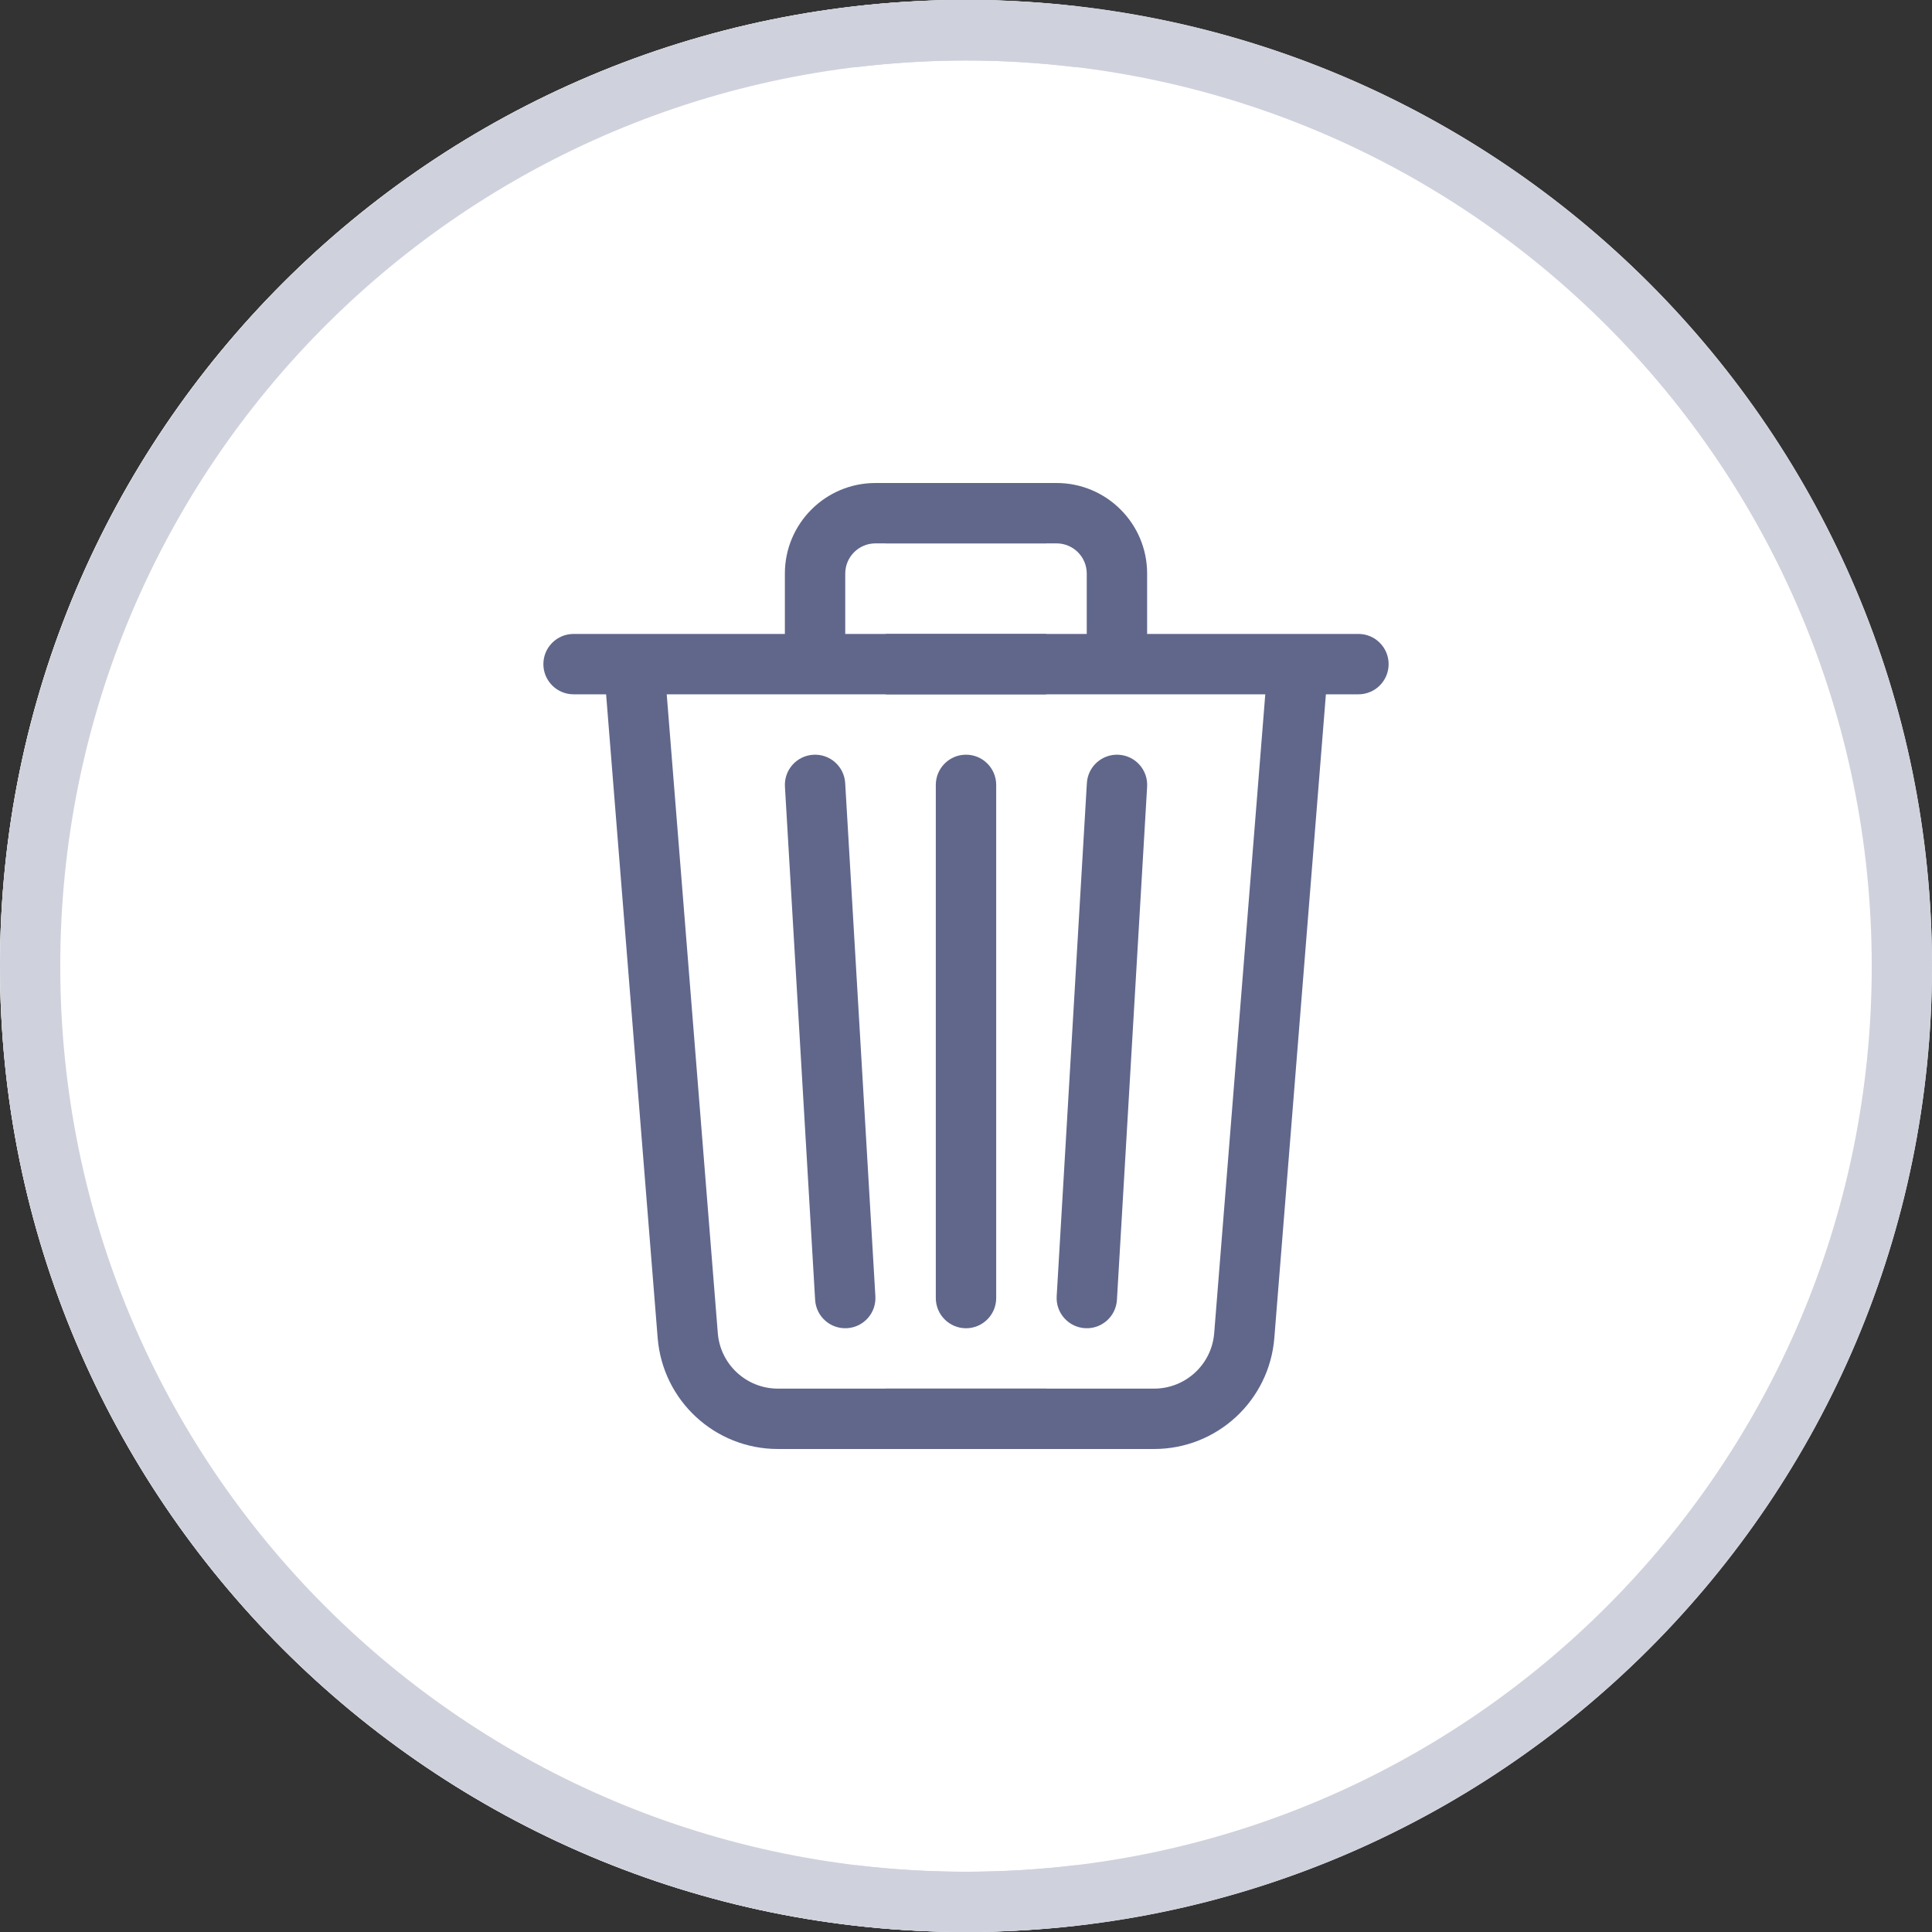 <?xml version="1.0" encoding="UTF-8"?>
<svg width="32" height="32" fill="none" version="1.1" viewBox="0 0 32 32" xmlns="http://www.w3.org/2000/svg">
<rect x="0" y="0" width="32" height="32" fill="#333333" stroke="none"/>
<path d="m32 16c0 8.837-7.163 16-16 16-8.837 0-16-7.163-16-16 0-8.837 7.163-16 16-16 8.837 0 16 7.163 16 16z" fill="#ffffff"/>
<path d="m16 0c-8.837 0-16 7.163-16 16 0 8.837 7.163 16 16 16 0.678 0 1.345-0.047 2-0.129v-31.742c-0.655-0.082-1.322-0.129-2-0.129z" fill="#ffffff"/>
<path d="m16 12.5c0.276 0 0.5 0.224 0.5 0.5v8.5c0 0.276-0.224 0.5-0.5 0.5s-0.5-0.224-0.5-0.5v-8.5c0-0.276 0.224-0.5 0.5-0.5z" fill="#60678b"/>
<path d="m18.53 12.501c0.276 0.016 0.486 0.253 0.47 0.528l-0.5 8.5c-0.016 0.276-0.253 0.486-0.528 0.47-0.276-0.016-0.486-0.253-0.47-0.528l0.5-8.5c0.016-0.276 0.253-0.486 0.528-0.47z" fill="#60678b"/>
<path d="m13.471 12.501c0.276-0.016 0.512 0.194 0.528 0.47l0.5 8.5c0.016 0.276-0.194 0.512-0.47 0.528-0.276 0.016-0.512-0.194-0.528-0.47l-0.5-8.5c-0.016-0.276 0.194-0.512 0.47-0.528z" fill="#60678b"/>
<path d="m14.5 8c-0.828 0-1.5 0.672-1.5 1.5v1h-2.494c-0.003-3e-5 -0.006-3e-5 -0.01 0h-0.996c-0.276 0-0.5 0.224-0.5 0.5s0.224 0.5 0.5 0.5h0.539l0.854 10.66c0.083 1.039 0.949 1.84 1.992 1.84h4.443v-1h-4.443c-0.521 0-0.955-0.4-0.996-0.92l-0.846-10.58h6.285v-1h-3.328v-1c0-0.276 0.224-0.5 0.5-0.5h2.828v-1z" fill="#60678b"/>
<path d="m17.5 8c0.828 0 1.5 0.672 1.5 1.5v1h2.494c0.003-3e-5 0.006-3e-5 0.01 0h0.996c0.276 0 0.5 0.224 0.5 0.5s-0.224 0.5-0.5 0.5h-0.539l-0.854 10.66c-0.083 1.039-0.949 1.84-1.992 1.84h-4.443v-1h4.443c0.521 0 0.955-0.4 0.996-0.92l0.846-10.58h-6.285v-1h3.328v-1c0-0.276-0.224-0.5-0.5-0.5h-2.828v-1z" fill="#60678b"/>
<path d="m15.998-0.002c-8.831 0-15.998 7.173-15.998 16.004 0 8.831 7.167 15.998 15.998 15.998 0.617 0 1.225-0.038 1.824-0.105v-1.002c-0.598 0.073-1.206 0.109-1.824 0.109-8.29 0-15-6.71-15-15 0-8.29 6.71-15 15-15 0.618 0 1.226 0.039 1.824 0.111v-1.01c-0.599-0.068-1.207-0.105-1.824-0.105z" fill="#cfd1dc"/>
<path d="m16.002-0.002c8.831 0 15.998 7.173 15.998 16.004 0 8.831-7.167 15.998-15.998 15.998-0.617 0-1.225-0.038-1.824-0.105v-1.002c0.598 0.073 1.206 0.109 1.824 0.109 8.29 0 15-6.71 15-15 0-8.29-6.71-15-15-15-0.618 0-1.226 0.039-1.824 0.111v-1.01c0.599-0.068 1.207-0.105 1.824-0.105z" fill="#cfd1dc"/>
</svg>

